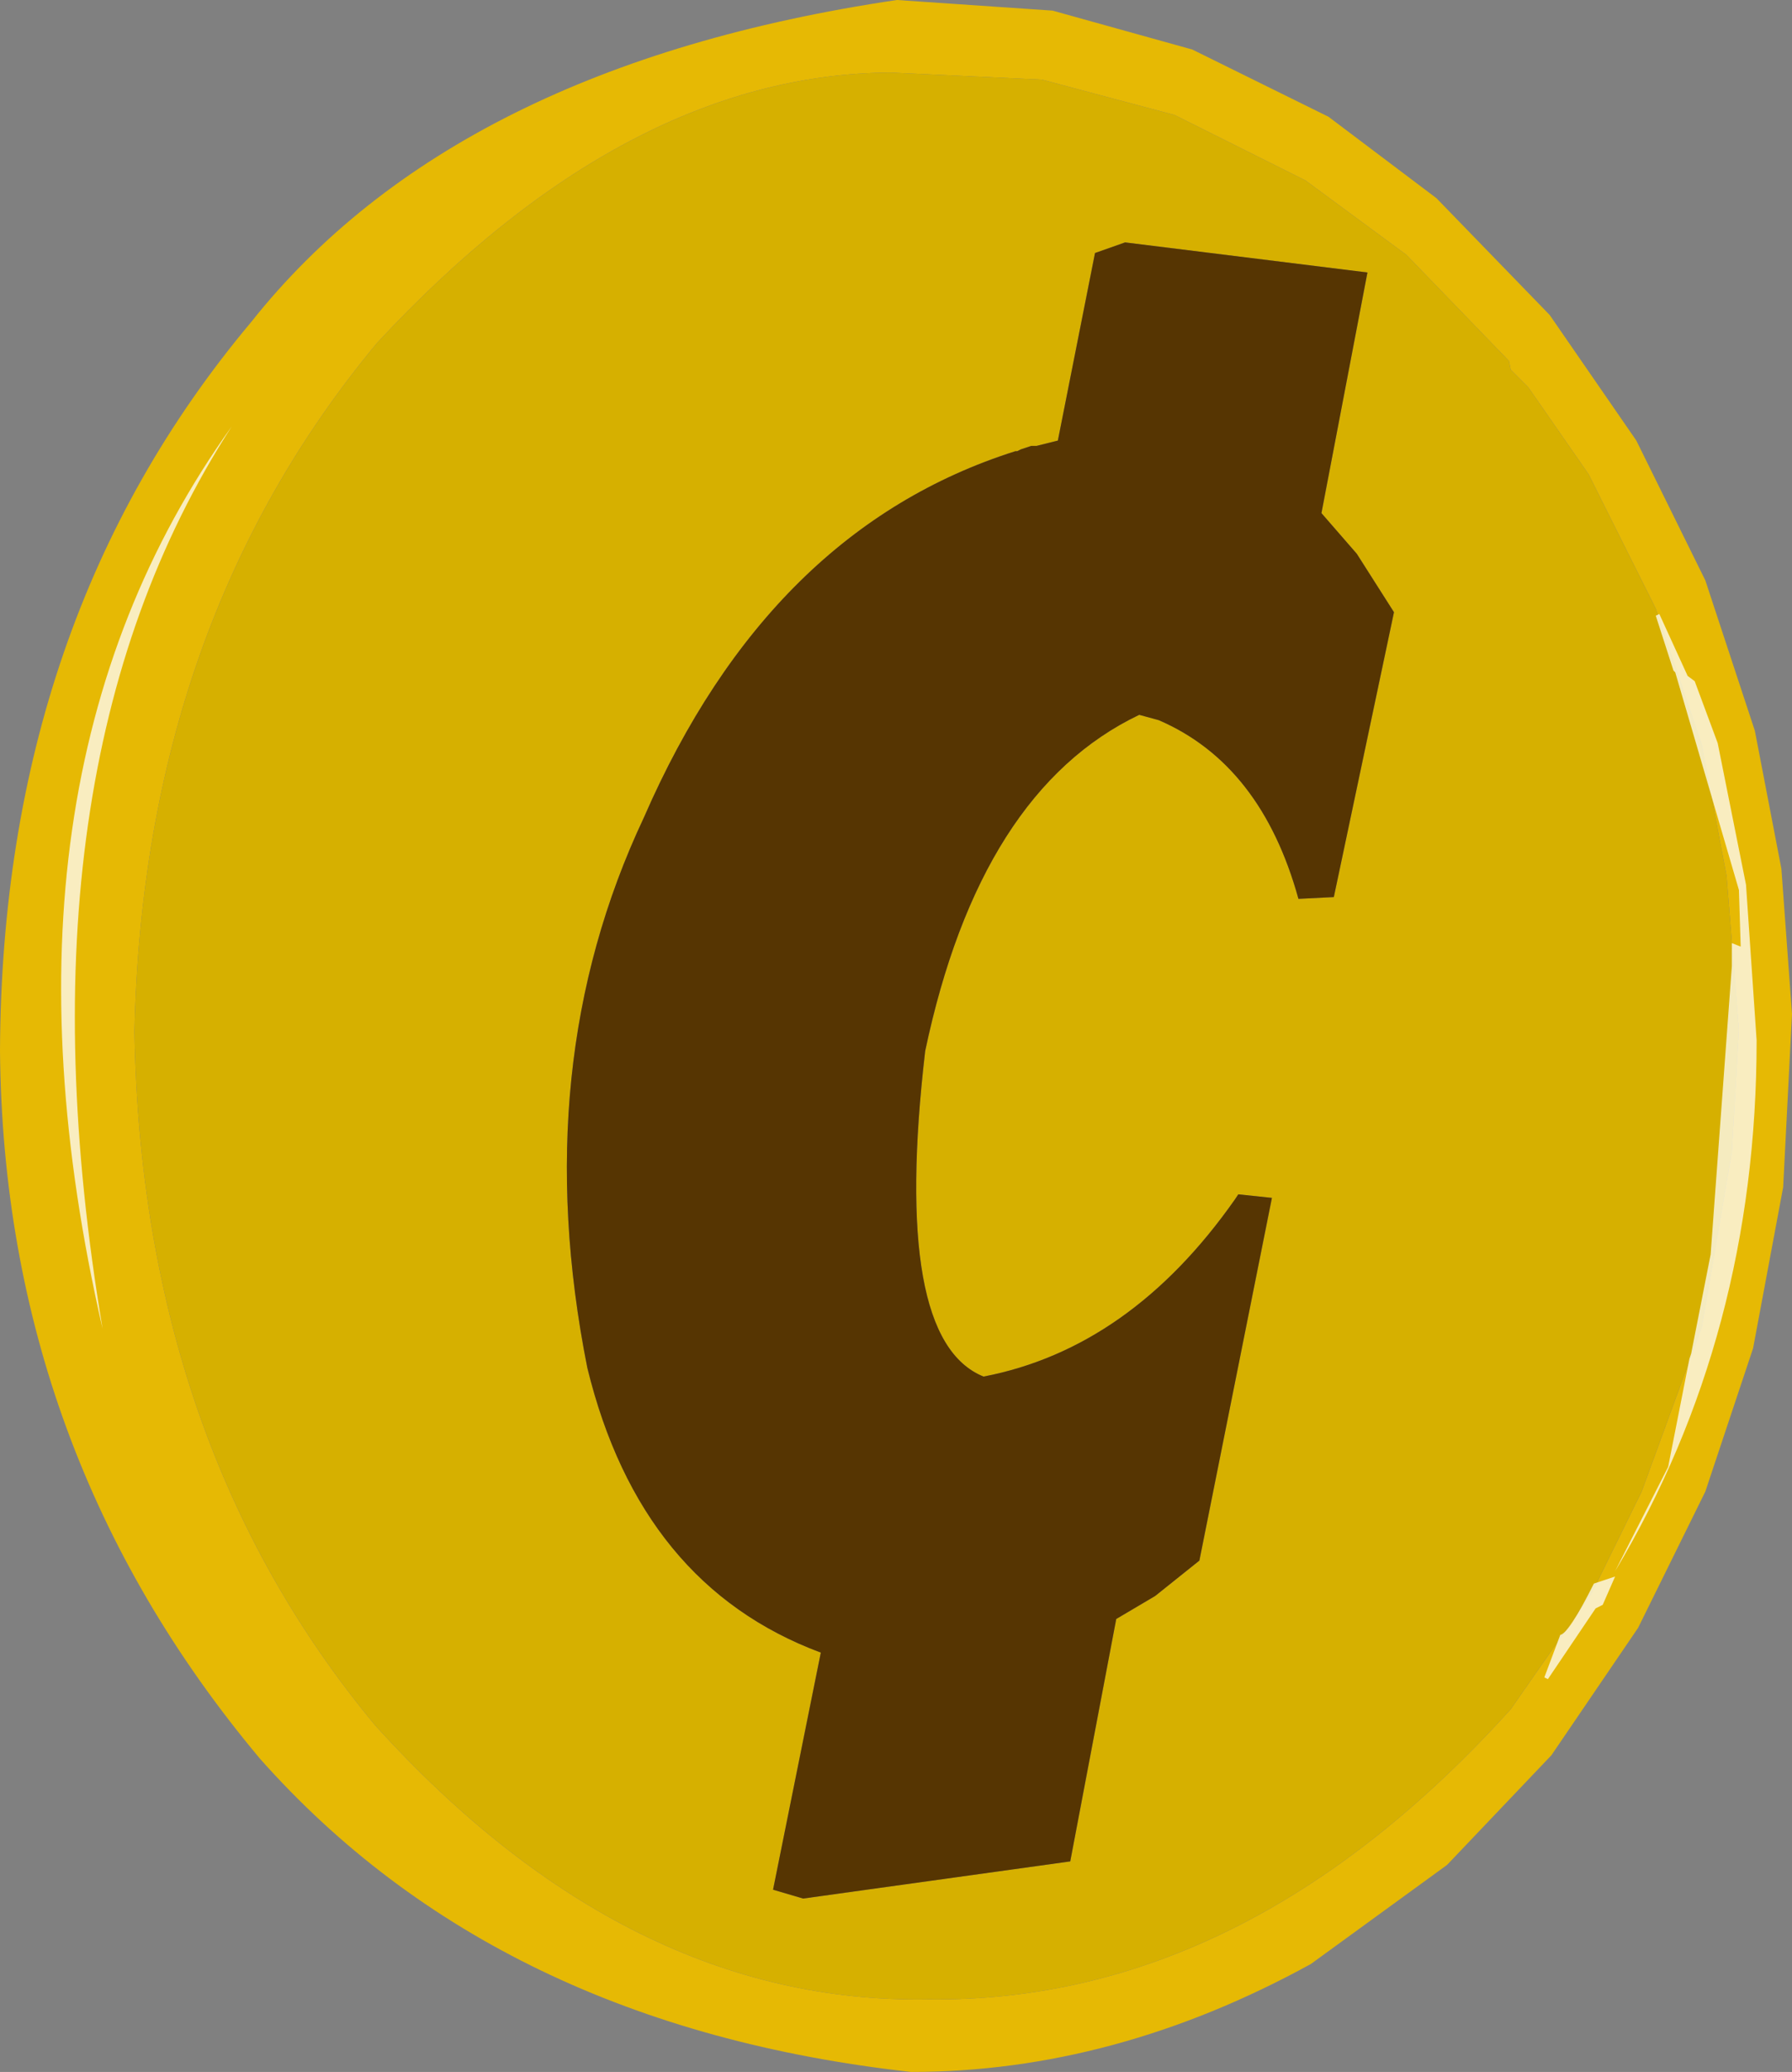 <?xml version="1.0" encoding="UTF-8" standalone="no"?>
<svg xmlns:ffdec="https://www.free-decompiler.com/flash" xmlns:xlink="http://www.w3.org/1999/xlink" ffdec:objectType="shape" height="292.75px" width="253.25px" xmlns="http://www.w3.org/2000/svg">
  <rect width="100%" height="100%" fill="#808080" stroke="none"/>
  <g transform="matrix(1.0, 0.0, 0.0, 1.0, 143.25, 146.75)">
    <path d="M22.75 -130.5 L4.0 -135.5 -17.5 -136.5 Q-54.75 -136.25 -90.0 -98.25 -123.0 -58.5 -124.25 -1.0 -123.25 57.25 -90.25 97.0 -54.5 136.5 -12.0 135.75 32.75 136.25 70.25 94.75 L81.75 78.25 88.75 64.0 97.25 40.75 101.5 16.0 102.5 -1.25 100.75 -23.0 97.25 -41.5 90.75 -60.75 81.25 -79.75 72.75 -92.0 70.25 -94.5 70.0 -95.75 55.5 -110.75 41.25 -121.25 22.75 -130.5 M5.5 -145.25 L25.25 -139.75 44.5 -130.25 59.75 -118.75 75.75 -102.25 88.0 -84.5 97.75 -64.75 104.75 -43.5 108.5 -24.0 110.0 -3.5 108.75 21.0 104.5 43.75 97.75 64.0 88.25 83.25 76.0 101.25 61.25 116.75 42.0 130.75 Q14.25 146.0 -14.5 146.0 -73.0 139.5 -106.5 101.75 -142.75 58.5 -143.25 1.75 -143.0 -59.25 -107.75 -101.25 -79.0 -137.5 -16.5 -146.75 L5.5 -145.25" fill="#e6b904" fill-rule="evenodd" stroke="none"/>
    <path d="M22.75 -130.5 L41.25 -121.25 55.5 -110.75 70.0 -95.75 70.25 -94.5 72.75 -92.0 81.25 -79.75 90.75 -60.75 97.25 -41.5 100.75 -23.0 102.5 -1.25 101.5 16.0 97.25 40.75 88.75 64.0 81.75 78.25 70.25 94.75 Q32.75 136.25 -12.0 135.75 -54.5 136.5 -90.25 97.0 -123.25 57.25 -124.25 -1.0 -123.0 -58.5 -90.0 -98.25 -54.75 -136.25 -17.5 -136.5 L4.0 -135.5 22.75 -130.5 M15.75 -112.5 L11.5 -111.0 6.25 -84.5 3.25 -83.75 2.5 -83.75 1.0 -83.25 0.5 -83.0 0.25 -83.0 Q-34.5 -72.0 -52.25 -31.25 -68.75 3.75 -60.25 46.5 -52.75 77.25 -27.25 86.75 L-34.0 120.25 -29.75 121.5 8.0 116.25 14.5 82.0 20.0 78.75 26.25 73.75 36.5 22.5 31.75 22.0 31.25 22.75 Q16.5 43.75 -4.25 47.75 -17.25 42.5 -12.5 1.75 -4.75 -35.0 17.75 -45.75 L20.5 -45.0 Q35.0 -38.75 40.25 -19.75 L45.25 -20.0 53.75 -60.25 48.5 -68.5 43.5 -74.25 50.0 -108.25 15.75 -112.5" fill="#d6b000" fill-rule="evenodd" stroke="none"/>
    <path d="M15.75 -112.5 L50.0 -108.25 43.5 -74.25 48.5 -68.5 53.75 -60.25 45.25 -20.0 40.25 -19.75 Q35.0 -38.75 20.5 -45.0 L17.75 -45.75 Q-4.75 -35.0 -12.5 1.75 -17.25 42.5 -4.25 47.75 16.5 43.75 31.25 22.75 L31.75 22.0 36.5 22.5 26.25 73.75 20.0 78.75 14.5 82.0 8.0 116.25 -29.75 121.5 -34.0 120.25 -27.25 86.75 Q-52.75 77.25 -60.25 46.5 -68.75 3.75 -52.25 -31.25 -34.5 -72.0 0.25 -83.0 L0.5 -83.0 1.0 -83.25 2.5 -83.75 3.25 -83.75 6.25 -84.5 11.5 -111.0 15.75 -112.5" fill="#563502" fill-rule="evenodd" stroke="none"/>
    <path d="M96.25 -50.5 L99.5 -41.75 103.5 -21.75 105.0 0.25 Q105.0 41.75 85.0 75.25 L92.5 60.5 95.5 45.25 95.75 44.5 98.5 30.5 101.5 -10.25 101.5 -13.5 102.75 -13.0 102.5 -21.0 93.5 -51.75 93.25 -52.0 90.75 -59.75 91.25 -60.0 95.25 -51.25 96.25 -50.5 M85.0 76.0 L83.25 80.0 82.25 80.5 75.5 90.5 75.0 90.25 77.25 84.25 Q78.5 84.0 82.0 77.0 L85.0 76.0 M-110.5 -86.5 Q-142.0 -37.75 -128.75 41.0 -146.5 -36.25 -110.5 -86.5" fill="#ffffff" fill-opacity="0.749" fill-rule="evenodd" stroke="none"/>
  </g>
</svg>
